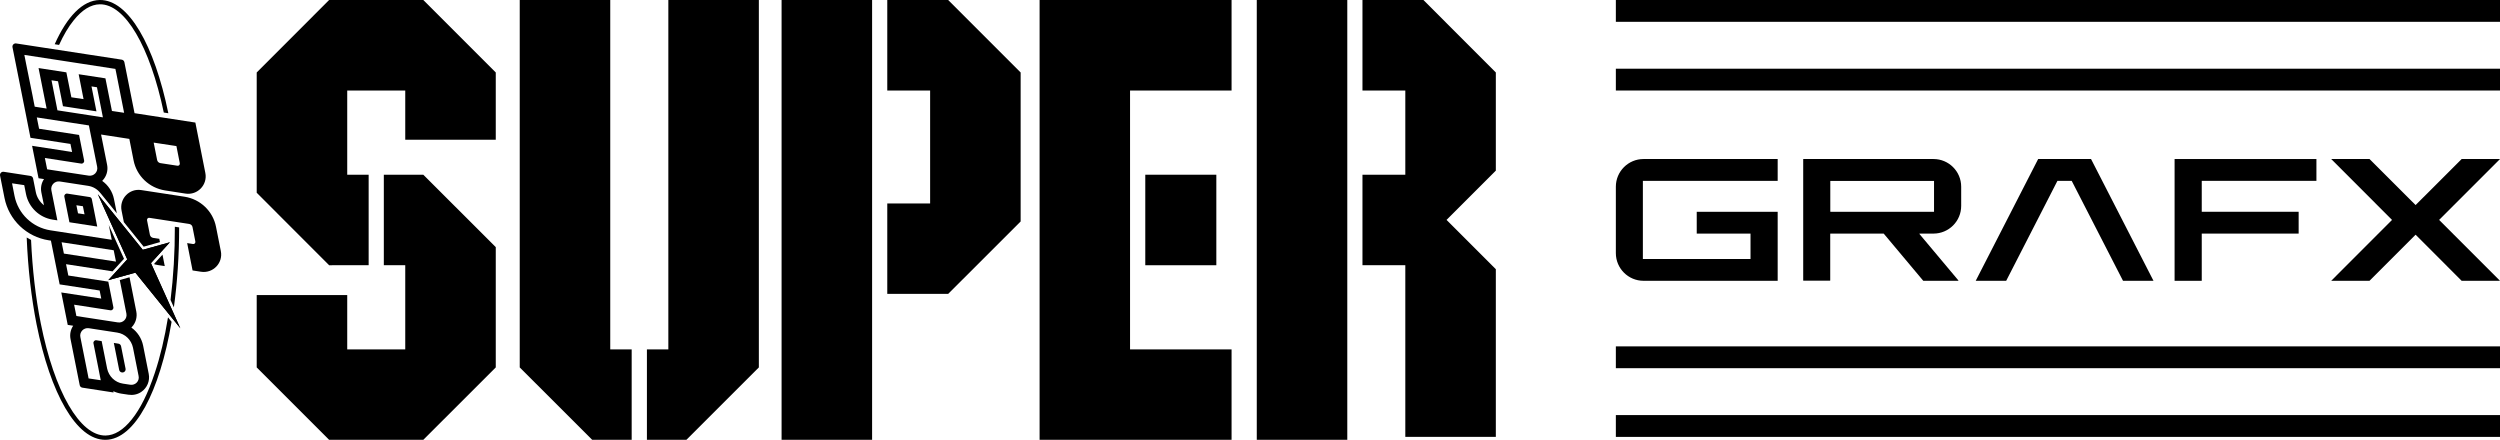 <?xml version="1.0" encoding="utf-8"?>
<!-- Generator: Adobe Illustrator 26.0.3, SVG Export Plug-In . SVG Version: 6.00 Build 0)  -->
<svg version="1.1" id="Layer_1" xmlns="http://www.w3.org/2000/svg" xmlns:xlink="http://www.w3.org/1999/xlink" x="0px" y="0px"
	 viewBox="0 0 3839 675.4" style="enable-background:new 0 0 3839 675.4;" xml:space="preserve">
<style type="text/css">
	.st0{fill:#65B7FF;}
	.st1{fill:#C497FF;}
	.st2{fill:#FFFFFF;}
</style>
<g>
	<g>
		<g>
			<g>
				<g>
					<polygon points="650,0 505.4,0 394.2,111.3 394.2,296 505.4,407.3 566.1,407.2 566.1,268.3 533.2,268.3 533.2,139 622.3,139 
						622.3,214.6 761.3,214.6 761.3,111.3 					"/>
					<polygon points="589.4,268.3 589.4,407.2 622.3,407.2 622.3,536.5 533.2,536.5 533.2,453.1 394.2,453.1 394.2,564.2 
						505.4,675.4 650,675.4 761.3,564.2 761.3,379.5 650,268.3 					"/>
				</g>
				<g>
					<polygon points="970,536.5 937.1,536.5 937.1,0 798.1,0 798.1,564.2 909.4,675.4 970,675.4 					"/>
					<polygon points="1026.3,0 1026.3,536.5 993.4,536.5 993.4,675.4 1054,675.4 1165.3,564.2 1165.3,0 					"/>
				</g>
				<g>
					<polygon points="2068.9,268.3 2068.9,139 2068.9,0 2068.9,0 1929.9,0 1929.9,675.4 2068.9,675.4 2068.9,649 2068.9,407.2 					
						"/>
					<polygon points="2185.8,0 2159.7,0 2140.6,0 2092.2,0 2092.2,139 2158,139 2158,199.6 2158,248.7 2158,268.3 2092.2,268.3 
						2092.2,407.2 2158,407.2 2158,429.2 2158,476.7 2158,670.9 2297,670.9 2297,475.2 2297,429.2 2297,413.4 2221.3,337.7 
						2297,262 2297,248.7 2297,200.2 2297,141.6 2297,122.7 2297,111.3 					"/>
				</g>
				<g>
					<rect x="1758.7" y="268.3" width="109.1" height="139"/>
					<polygon points="1891.2,0 1735.3,0 1735.3,0 1596.4,0 1596.4,675.4 1706,675.4 1706,675.4 1891.2,675.4 1891.2,536.5 
						1735.3,536.5 1735.3,483.9 1735.3,407.2 1735.3,268.3 1735.3,242.1 1735.3,139 1891.2,139 					"/>
				</g>
				<g>
					<polygon points="1456,0 1362.5,0 1362.5,139 1428.3,139 1428.3,312.4 1362.5,312.4 1362.5,451.3 1456,451.3 1567.3,340.1 
						1567.3,111.3 					"/>
					<polygon points="1339.2,451.3 1339.2,312.4 1339.2,139 1339.2,0 1200.2,0 1200.2,675.4 1339.2,675.4 					"/>
				</g>
			</g>
			<g>
				<path d="M3011.6,316.2v-29.5c0-23.4-19-42.5-42.5-42.5h-199.8c-0.2,0-0.3,0.1-0.3,0.3v186.2c0,0.2,0.1,0.3,0.3,0.3h40.9
					c0.2,0,0.3-0.1,0.3-0.3v-71.7c0-0.2,0.1-0.3,0.3-0.3h81.6c0.1,0,0.2,0,0.3,0.1l60.6,72.3c0,0.1,0.2,0.1,0.3,0.1h53.4
					c0.3,0,0.5-0.3,0.3-0.6l-59.8-71.3c-0.2-0.2,0-0.6,0.3-0.6h21.2C2992.6,358.7,3011.6,339.6,3011.6,316.2z M2810.6,324.8v-46.7
					c0-0.2,0.1-0.3,0.3-0.3h159v47.4h-159C2810.8,325.2,2810.6,325,2810.6,324.8z"/>
				<path d="M2729.8,277.7v-33.5h-206c-23.4,0-42.5,19-42.5,42.5v102c0,23.4,19,42.5,42.5,42.5h206v-106h-124.3v33.5h82.6v39h-165.3
					v-120L2729.8,277.7L2729.8,277.7z"/>
				<polygon points="3557.1,277.7 3557.1,244.2 3381,244.2 3339.3,244.2 3339.3,277.7 3339.3,431.2 3381,431.2 3381,358.7 
					3529.8,358.7 3529.8,325.2 3381,325.2 3381,277.7 				"/>
				<polygon points="3839,244.2 3780.1,244.2 3709.4,314.9 3638.6,244.2 3579.8,244.2 3673.2,337.7 3579.8,431.2 3638.6,431.2 
					3709.4,360.4 3780.1,431.2 3839,431.2 3745.5,337.7 				"/>
				<polygon points="3260.1,431.2 3306.9,431.2 3211,244.2 3129.8,244.2 3033.9,431.2 3080.7,431.2 3159.4,277.7 3181.3,277.7 				
					"/>
			</g>
		</g>
		<rect x="2481.3" y="105.5" width="1357.7" height="33.5"/>
		<rect x="2481.3" y="0" width="1357.7" height="33.5"/>
		<g>
			<rect x="2481.3" y="637.4" width="1357.7" height="33.5"/>
			<rect x="2481.3" y="531.9" width="1357.7" height="33.5"/>
		</g>
	</g>
	<g>
		<g>
			<polygon points="276.9,504.1 231.8,404 260.9,372 219.2,383.6 150.2,298.2 195.4,398.3 166.3,430.2 207.9,418.7 			"/>
			<g>
				<polygon points="276.9,504.1 231.8,404 260.9,372 219.2,383.6 150.2,298.2 195.4,398.3 166.3,430.2 207.9,418.7 				"/>
			</g>
			<g>
				<path d="M236.8,405l0.4,0.9c1.7,0.4,3.4,0.7,5.1,1.1l10.7,1.6l-3.5-17.6L236.8,405z"/>
				<path d="M186.7,323.6l3.5,17.5l30.4,37.7l25-7l-1-5.1l-9.4-1.4c-2.5-0.4-4.5-2.3-5-4.7l-4.4-22.3c-0.4-2.2,1.4-4.2,3.6-3.8
					l61.2,9.4c2.5,0.4,4.5,2.3,5,4.7l4.4,22.3c0.4,2.2-1.4,4.2-3.6,3.8l-9-1.4l8.3,42l13,2c18.5,2.8,34.1-13.5,30.4-31.8l-7.4-37.2
					c-4.7-24-24-42.4-48.2-46.2l-66.5-10.2C198.6,288.9,183,305.3,186.7,323.6z"/>
			</g>
			<path d="M113.1,31.3C126,15.1,139.5,6.8,153.3,6.6c38.7-0.5,76.9,64.5,98.2,166.2l7,1.1C237.1,69.7,197.5-0.6,153.2,0
				c-26.3,0.4-50.3,25.6-69.2,67.9l6.7,1.1C97.6,53.9,105,41.2,113.1,31.3z"/>
			<path d="M275.1,349.2l-6.6-1c0.1,39.1-2.2,76.9-6.6,112.4L267,472C272.2,434.1,275.1,392.7,275.1,349.2z"/>
			<path d="M263.5,494.2l-5.5-6.9c-5.1,31.4-11.9,60.4-20.5,86c-10.1,30.4-21.9,54.3-35.2,70.8c-12.9,16.2-26.5,24.5-40.2,24.7
				c-39.4,0.5-78.5-67.2-99.5-172.4c-7.9-39.4-12.9-83.2-14.9-128c-2.3-1.2-4.6-2.4-6.7-3.7c1.9,47.8,7.2,92.9,15.1,133
				C77.3,604,117.3,676,162.2,675.4C207.2,674.8,245.3,601.4,263.5,494.2z"/>
			<g>
				<path d="M192.8,566.1l-6.9-34.5c-0.4-2.1-2.1-3.6-4.1-3.9l-7-1.1l8.2,41.4c0.4,2.1,2.1,3.6,4.1,3.9l0,0
					C190.6,572.5,193.5,569.5,192.8,566.1z"/>
				<path d="M137.7,302.6l-34.4-5.3c-2.7-0.4-5,2-4.5,4.7l7.8,39.3l42.7,6.6l-8.3-42.1C140.6,304.1,139.3,302.8,137.7,302.6z
					 M127.3,316.7l2.5,12.4l-10-1.5l-2.5-12.4L127.3,316.7z"/>
				<path d="M216.7,602c9.3-6.2,13.8-17.2,11.7-27.8l-8.6-43.4c-2.3-11.4-8.9-21.3-18.1-27.8c0.2-0.2,0.4-0.4,0.6-0.6
					c6.1-6.4,8.7-15.3,7-24l-10.4-52.6l-15,4.2l10.2,51.5c1.6,7.8-5.1,14.8-13,13.6l-63.8-9.8l-3.5-17.4l55.8,8.6
					c2.7,0.4,5-2,4.5-4.7l-7.8-39.3l-61.4-9.4l-3.5-17.4l71.4,11l17.6-19.3l-23.4-51.8l1.1,5.2l3.5,17.4l0,0l-94.1-14.5
					c-27.7-4.3-49.7-25.4-55.2-52.8l-3.8-19.4l18.7,2.8l2.7,13.6c4.1,20.5,20.5,36.2,41.1,39.4l7.1,1.1l-9.2-46.1
					c-1.6-7.8,5.1-14.8,13-13.6l43.5,6.7c7.8,1.2,14.5,5.4,19,11.4h0.1l24.9,30.8l-4.4-22c-2.3-11.4-8.9-21.3-18.1-27.8
					c0.2-0.2,0.4-0.4,0.6-0.6c6.1-6.4,8.7-15.3,7-24l-9.3-46.6l8.4,1.3l35,5.4l6.5,32.9c4.7,24,24,42.4,48.2,46.2l31.6,4.9
					c18.5,2.8,34.1-13.5,30.4-31.8L300,188.2l-93.4-14.4L191,95.5c-0.4-2.1-2.1-3.6-4.1-3.9L24.8,66.7c-3.4-0.5-6.3,2.5-5.6,5.9
					l20.9,105l0,0l6.7,34l61.4,9.4l2.5,12.4l-61.4-9.5l9.9,49.8l8.4,1.3c-4,5.9-5.5,13.2-4.1,20.4l4,19.8
					c-6.3-5-10.9-12.1-12.5-20.2L50.8,274c-0.4-2.1-2.1-3.6-4.1-3.9l-41-6.3c-3.4-0.5-6.3,2.5-5.6,5.9l6.8,34.2
					c6.7,33.9,33.9,59.9,68,65.1l3.3,0.5l6.7,33.6l0,0l6.7,33.6l61.4,9.4l2.5,12.4l-61.4-9.4l9.9,49.8l8.4,1.3
					c-4,5.9-5.5,13.2-4.1,20.4l14.1,70.8c0.4,2.1,2.1,3.6,4.1,3.9l47.9,7.4l-0.4-2c3.8,1.8,8,3.1,12.4,3.8l10.7,1.6
					C204,607.2,211,605.8,216.7,602z M270.9,224.3l5.2,26.4c0.4,2.2-1.4,4.2-3.6,3.8l-26.2-4c-2.5-0.4-4.5-2.3-5-4.7l-5.3-26.8
					L270.9,224.3z M53.3,163.8l-1.5-7.5l-1.7-8.9L40.1,98l-2.7-13.7l139.8,21.5l1.2,5.7l8.4,42.5l3.8,19.2l-18.7-2.8l-1.1-5.5
					l-8.9-44.6l-41.1-6.3l4.1,20.8l0.7,3.7l2.7,13.7l-18.7-2.8l-1.5-7.3l-2-10.1l-4.2-20.9l-42.7-6.6l9.1,45.8l0.5,2.5l2.8,13.9
					L53.3,163.8z M79.1,123.3l10,1.5l7.6,38.3l51.4,7.9l-7.6-38.3l8.4,1.3l6.3,31.8l2.8,14.4l-13.4-2.1l-56.4-8.7L79.1,123.3z
					 M72.4,260l-3.5-17.4l55.8,8.6c2.7,0.4,5-2,4.5-4.7l-7.8-39.3L60,197.7l-3.5-17.4l80,12.3l12.7,63.5c1.6,7.8-5.1,14.8-13,13.6
					L72.4,260z M98.1,389.4L94.6,372l80,12.3l3.5,17.4L98.1,389.4z M200,590.8l-11.2-1.7c-12.2-1.8-21.8-11.2-24.3-23.2l-8.4-42.1
					l-8.1-1.3c-2.7-0.4-5,2-4.5,4.7l7.8,39.3l1.5,7.8l1.9,9.6l-18.7-2.8l-0.6-3.3l-12-60.2c-1.6-7.8,5.1-14.8,13-13.6l43.5,6.7
					c12.2,1.8,21.8,11.2,24.3,23.2l8.6,43.3C214.6,585.1,207.9,592,200,590.8z"/>
			</g>
		</g>
	</g>
</g>
</svg>

